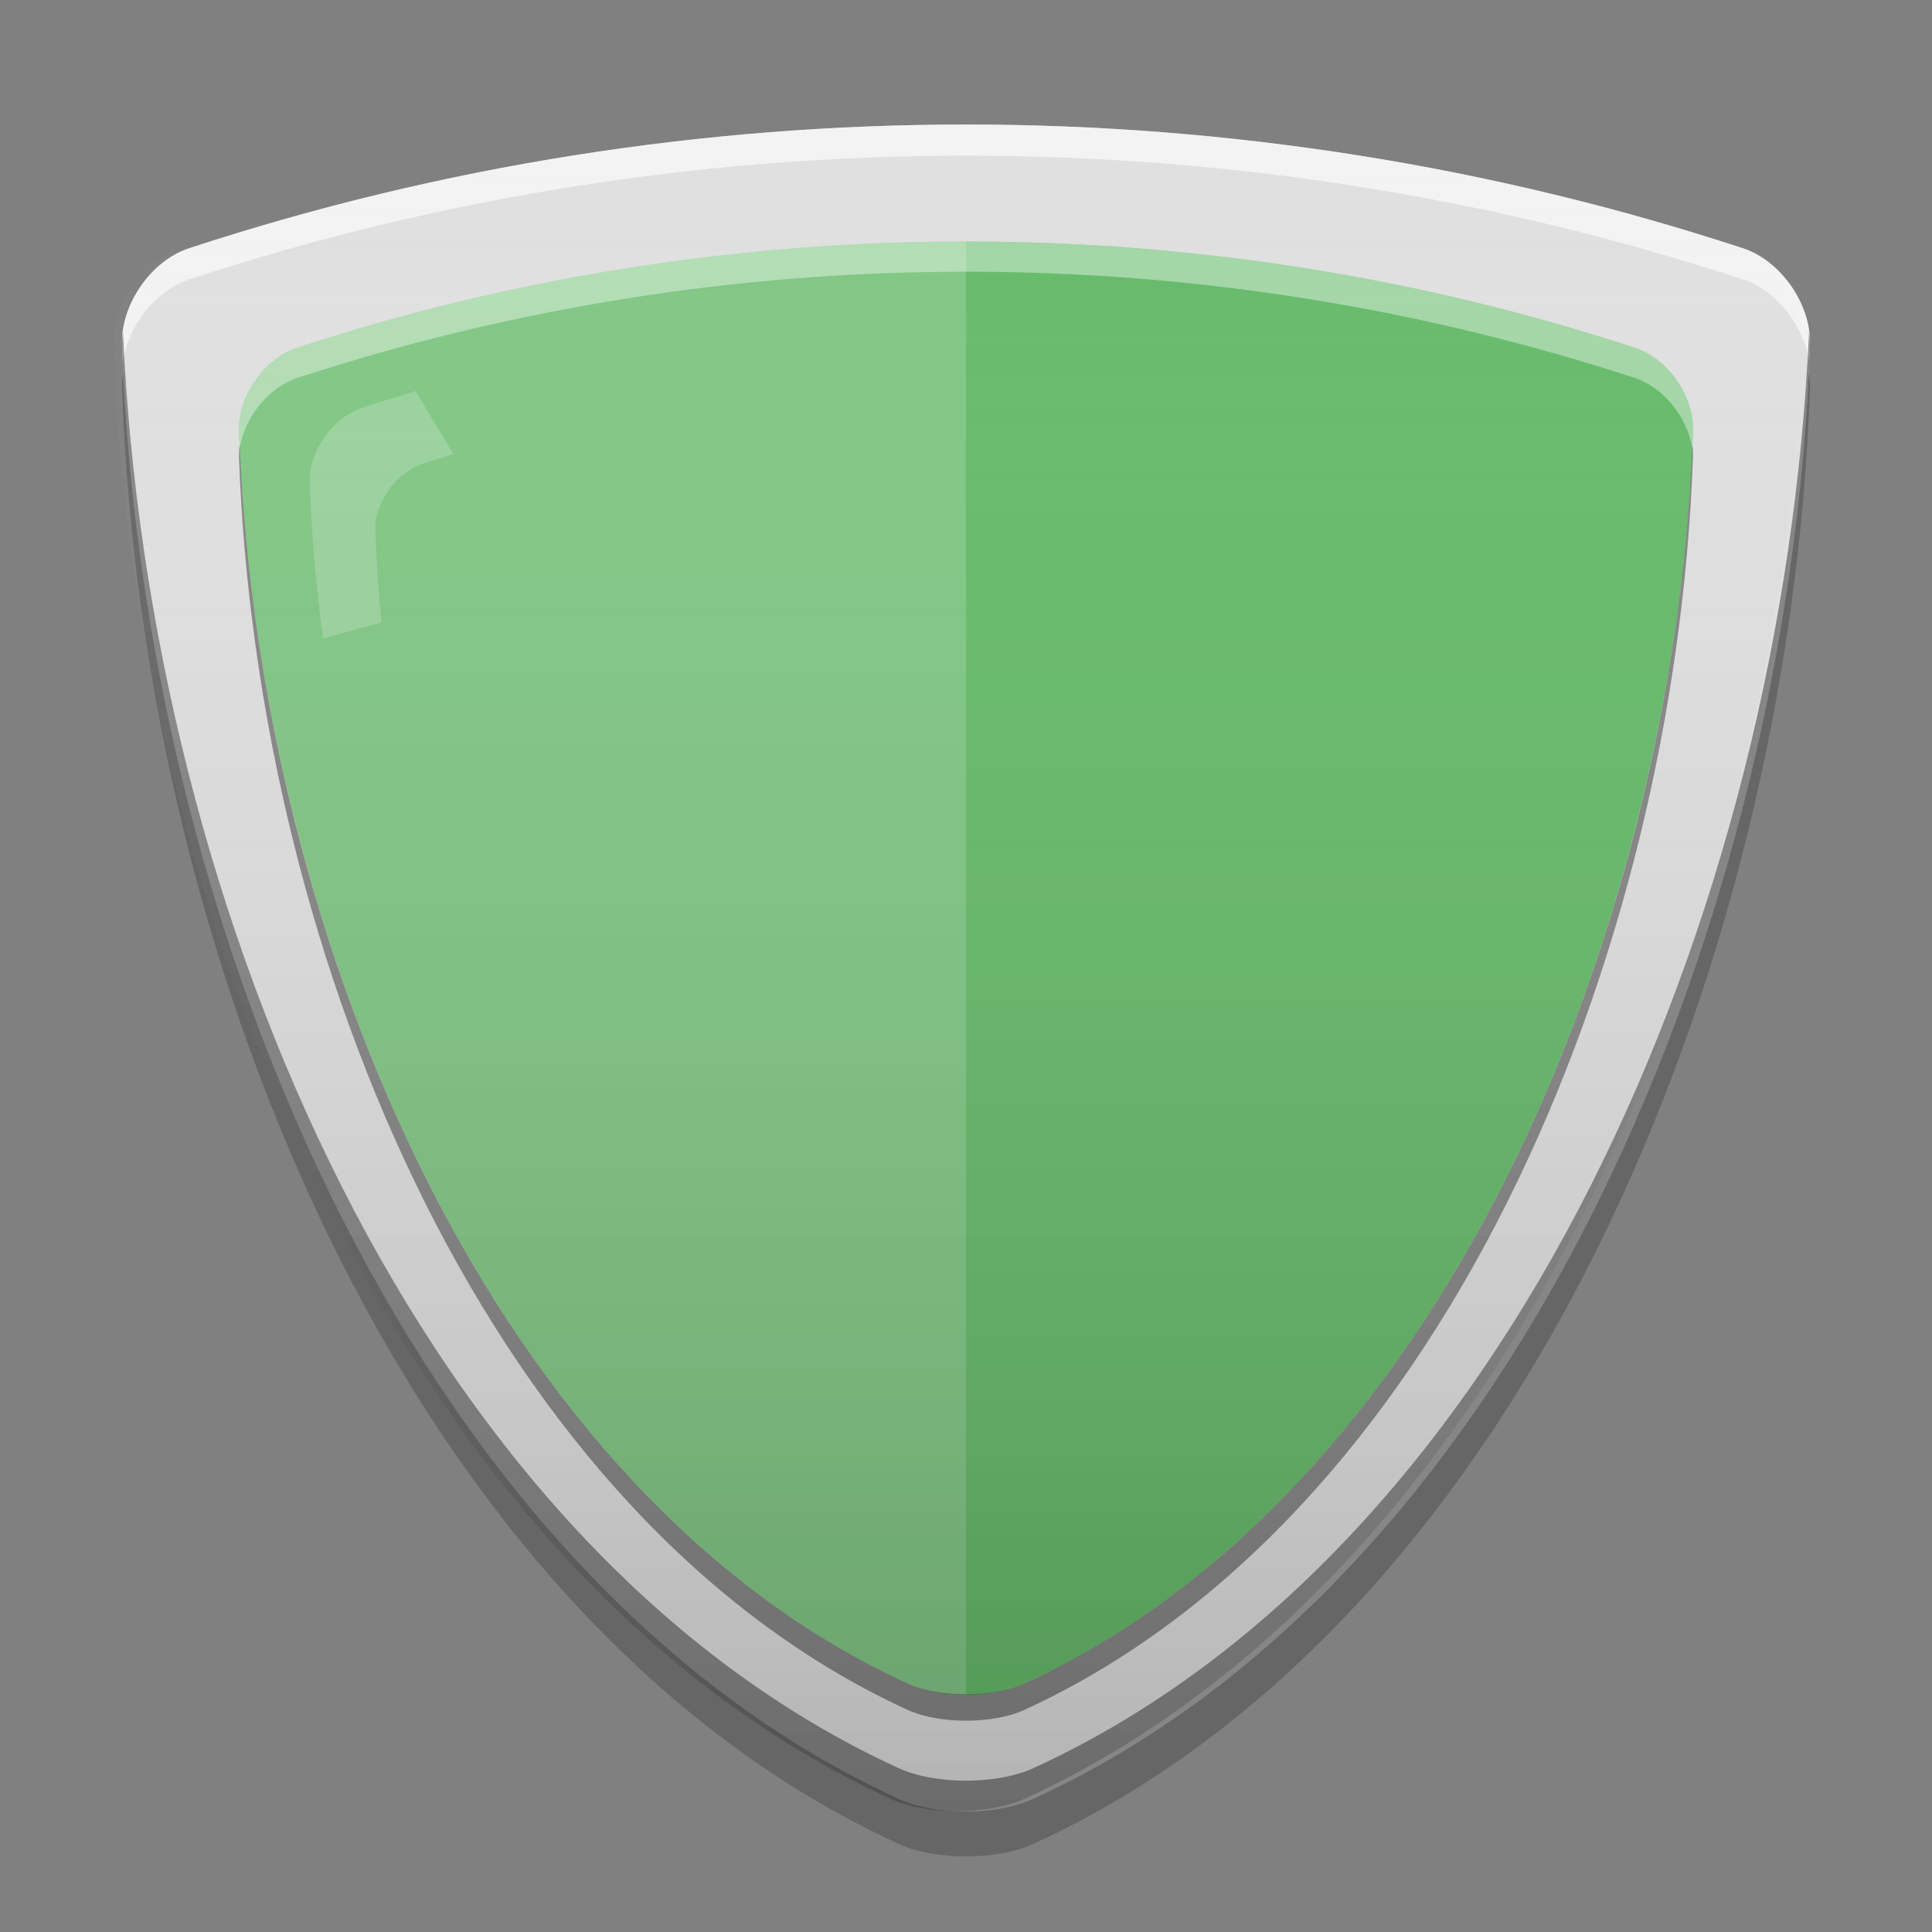 
<svg xmlns="http://www.w3.org/2000/svg" xmlns:xlink="http://www.w3.org/1999/xlink" width="24" height="24" viewBox="0 0 24 24" version="1.1">
<rect x="0" y="0" width="24" height="24" fill="#808080" stroke="none"/>
<defs>
<linearGradient id="linear0" gradientUnits="userSpaceOnUse" x1="8.467" y1="-199.125" x2="8.467" y2="-213.942" gradientTransform="matrix(1.417,0,0,1.417,-0.106,304.723)">
<stop offset="0" style="stop-color:rgb(0%,0%,0%);stop-opacity:0.2;"/>
<stop offset="1" style="stop-color:rgb(100%,100%,100%);stop-opacity:0;"/>
</linearGradient>
</defs>
<g id="surface1">
<path style=" stroke:none;fill-rule:nonzero;fill:rgb(87.843%,87.843%,87.843%);fill-opacity:1;" d="M 2.355 3.082 C 8.594 1.035 15.406 1.035 21.645 3.082 C 22.121 3.234 22.5 3.781 22.484 4.281 C 22.223 11.59 18.812 19.605 12.836 22.344 C 12.383 22.555 11.617 22.555 11.164 22.344 C 5.188 19.605 1.777 11.59 1.516 4.281 C 1.5 3.781 1.879 3.234 2.355 3.082 Z M 2.355 3.082 "/>
<path style=" stroke:none;fill-rule:nonzero;fill:rgb(100%,100%,100%);fill-opacity:0.6;" d="M 12 1.547 C 8.738 1.547 5.473 2.059 2.355 3.082 C 1.879 3.234 1.5 3.781 1.516 4.281 C 1.52 4.352 1.523 4.426 1.527 4.5 C 1.586 4.051 1.934 3.605 2.355 3.469 C 8.594 1.422 15.406 1.422 21.645 3.469 C 22.066 3.605 22.414 4.051 22.473 4.5 C 22.477 4.426 22.48 4.352 22.484 4.281 C 22.5 3.781 22.121 3.234 21.645 3.082 C 18.527 2.059 15.262 1.547 12 1.547 Z M 12 1.547 "/>
<path style=" stroke:none;fill-rule:nonzero;fill:rgb(0.392%,0.392%,0.392%);fill-opacity:0.4;" d="M 1.527 4.113 C 1.52 4.168 1.516 4.223 1.516 4.281 C 1.777 11.59 5.188 19.605 11.164 22.344 C 11.617 22.555 12.383 22.555 12.836 22.344 C 18.812 19.605 22.223 11.59 22.484 4.281 C 22.484 4.227 22.48 4.172 22.473 4.113 C 22.152 11.367 18.754 19.254 12.836 21.965 C 12.383 22.172 11.617 22.172 11.164 21.965 C 5.246 19.254 1.848 11.367 1.527 4.113 Z M 1.527 4.113 "/>
<path style=" stroke:none;fill-rule:nonzero;fill:rgb(0%,0%,0%);fill-opacity:0.2;" d="M 1.531 4.633 C 1.52 4.703 1.512 4.773 1.516 4.84 C 1.777 12.152 5.188 20.168 11.164 22.906 C 11.617 23.113 12.383 23.113 12.836 22.906 C 18.812 20.168 22.223 12.152 22.484 4.84 C 22.488 4.773 22.48 4.703 22.469 4.633 C 22.109 11.848 18.715 19.652 12.836 22.344 C 12.383 22.555 11.617 22.555 11.164 22.344 C 5.285 19.652 1.891 11.848 1.531 4.633 Z M 1.531 4.633 "/>
<path style=" stroke:none;fill-rule:nonzero;fill:rgb(50.588%,78.039%,51.765%);fill-opacity:1;" d="M 12 3 C 9.188 3 6.379 3.438 3.691 4.32 C 3.281 4.453 2.953 4.922 2.969 5.352 C 3.035 7.246 3.352 9.191 3.895 11.055 C 5.16 15.391 7.68 19.266 11.277 20.914 C 11.473 21.004 11.738 21.051 12 21.051 Z M 12 3 "/>
<path style=" stroke:none;fill-rule:nonzero;fill:rgb(40%,73.333%,41.569%);fill-opacity:1;" d="M 12 3 L 12 21.051 C 12.262 21.051 12.527 21.004 12.723 20.914 C 16.32 19.266 18.84 15.391 20.105 11.055 C 20.648 9.191 20.965 7.246 21.031 5.352 C 21.047 4.922 20.719 4.453 20.309 4.32 C 17.621 3.438 14.812 3 12 3 Z M 12 3 "/>
<path style=" stroke:none;fill-rule:nonzero;fill:rgb(100%,100%,100%);fill-opacity:0.4;" d="M 12 3 L 12 3.375 C 9.188 3.375 6.379 3.816 3.691 4.695 C 3.336 4.812 3.039 5.184 2.98 5.562 C 2.977 5.492 2.973 5.422 2.969 5.352 C 2.953 4.922 3.281 4.453 3.691 4.32 C 6.379 3.438 9.188 3 12 3 Z M 12 3 "/>
<path style=" stroke:none;fill-rule:nonzero;fill:rgb(100%,100%,100%);fill-opacity:0.4;" d="M 12 3 C 14.812 3 17.621 3.438 20.309 4.32 C 20.719 4.453 21.047 4.922 21.031 5.352 C 21.027 5.422 21.023 5.492 21.02 5.562 C 20.961 5.184 20.664 4.812 20.309 4.695 C 17.621 3.816 14.812 3.375 12 3.375 Z M 12 3 "/>
<path style=" stroke:none;fill-rule:nonzero;fill:rgb(0%,0%,0%);fill-opacity:0.4;" d="M 21.023 5.535 C 20.75 11.781 17.82 18.578 12.723 20.914 C 12.527 21.004 12.262 21.047 12 21.047 L 12 21.375 C 12.262 21.375 12.527 21.332 12.723 21.242 C 17.867 18.883 20.805 11.977 21.031 5.68 C 21.031 5.629 21.031 5.582 21.023 5.535 Z M 21.023 5.535 "/>
<path style=" stroke:none;fill-rule:nonzero;fill:rgb(0%,0%,0%);fill-opacity:0.4;" d="M 2.977 5.535 C 2.969 5.582 2.969 5.629 2.969 5.68 C 3.195 11.977 6.133 18.883 11.277 21.242 C 11.473 21.332 11.738 21.375 12 21.375 L 12 21.047 C 11.738 21.047 11.473 21.004 11.277 20.914 C 6.18 18.578 3.25 11.781 2.977 5.535 Z M 2.977 5.535 "/>
<path style=" stroke:none;fill-rule:nonzero;fill:rgb(100%,100%,100%);fill-opacity:0.2;" d="M 5.164 4.859 C 4.941 4.926 4.723 4.992 4.5 5.066 C 4.129 5.188 3.832 5.609 3.848 6 C 3.871 6.641 3.926 7.289 4.012 7.934 C 4.242 7.867 4.492 7.797 4.738 7.734 C 4.703 7.355 4.676 6.977 4.664 6.602 C 4.648 6.25 4.918 5.871 5.25 5.762 C 5.379 5.719 5.508 5.68 5.633 5.641 Z M 5.164 4.859 "/>
<path style=" stroke:none;fill-rule:nonzero;fill:url(#linear0);" d="M 2.25 3.078 C 8.488 1.035 15.301 1.035 21.539 3.078 C 22.012 3.234 22.395 3.777 22.379 4.277 C 22.117 11.59 18.707 19.605 12.73 22.344 C 12.277 22.551 11.512 22.551 11.059 22.344 C 5.082 19.605 1.672 11.59 1.41 4.277 C 1.395 3.777 1.773 3.234 2.25 3.078 Z M 2.25 3.078 "/>
</g>
</svg>
